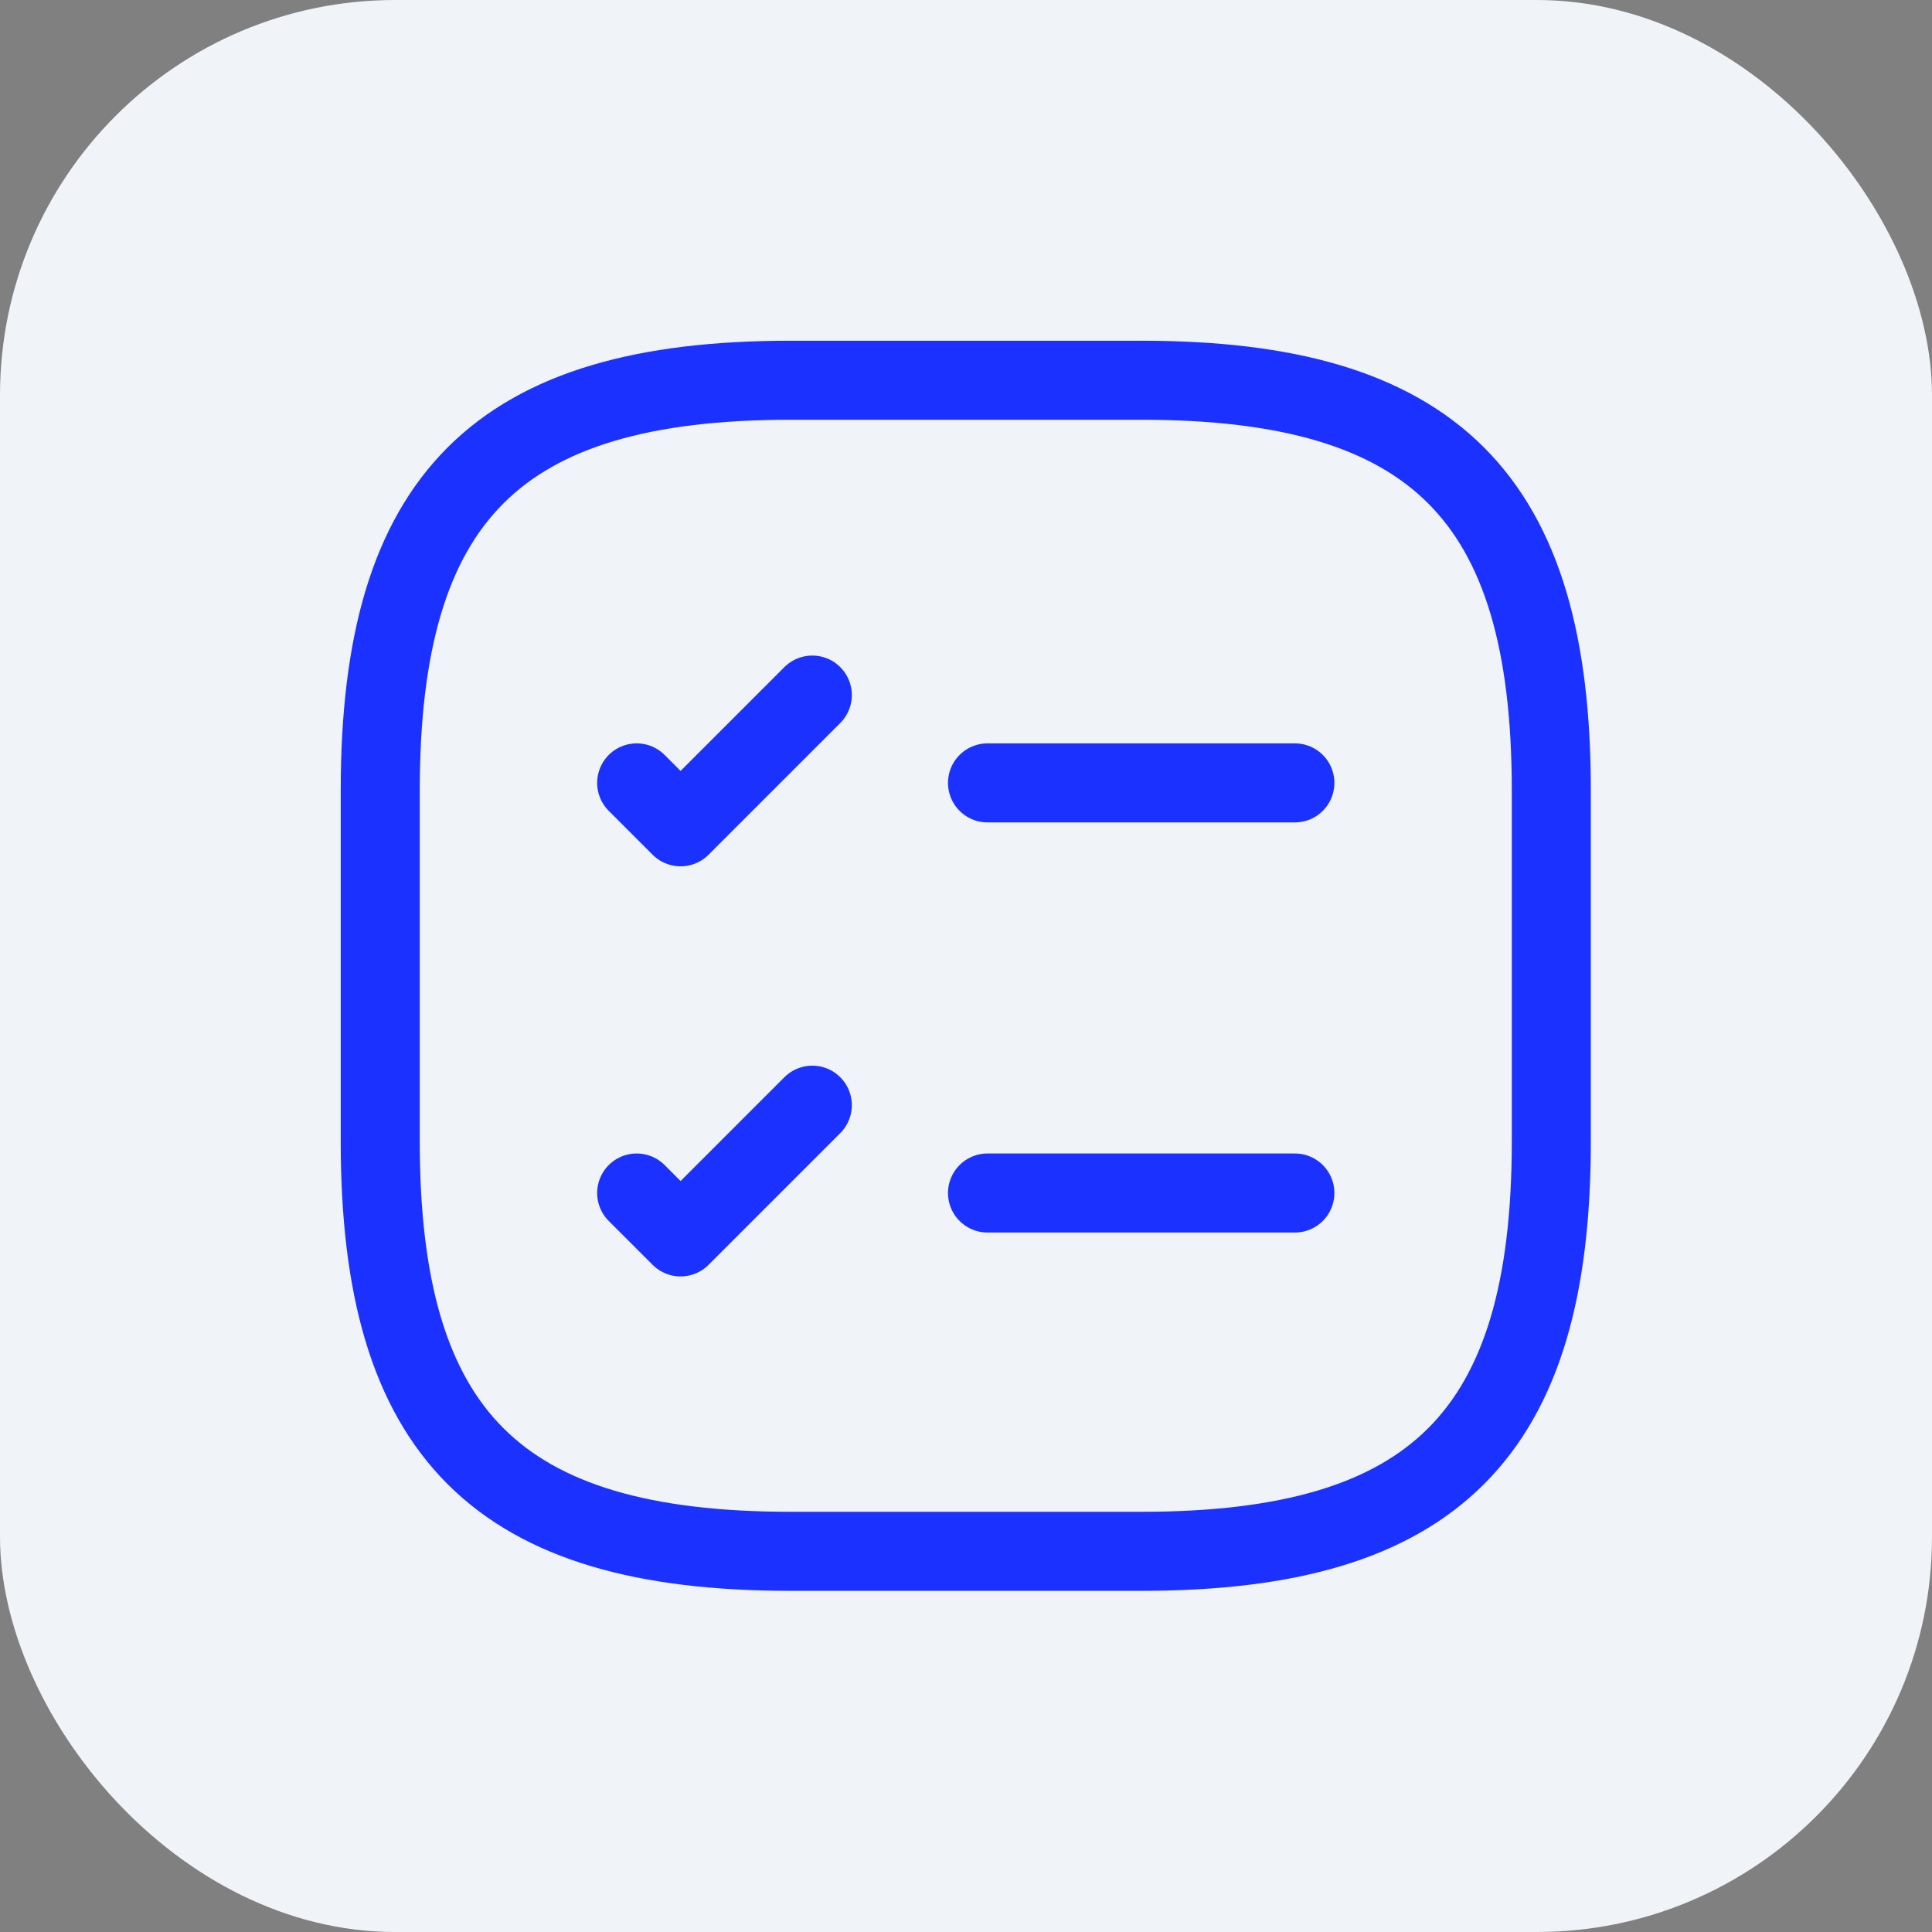 <svg width="44" height="44" viewBox="0 0 44 44" fill="none" xmlns="http://www.w3.org/2000/svg" xmlns:xlink="http://www.w3.org/1999/xlink">
	<rect x="0" y="0" width="44" height="44" fill="#808080" stroke="none"/>
	<desc>
			Created with Pixso.
	</desc>
	<defs/>
	<g style="mix-blend-mode:normal">
		<rect id="Rectangle 39" rx="9" width="44" height="44" fill="#F0F3F8" fill-opacity="1"/>
	</g>
	<path id="Vector" d="M22.49 17.83L29.49 17.83" stroke="#1B31FF" stroke-opacity="1" stroke-width="1.8" stroke-linejoin="round" stroke-linecap="round"/>
	<path id="Vector" d="M14.5 17.83L15.5 18.83L18.5 15.83" stroke="#1B31FF" stroke-opacity="1" stroke-width="1.8" stroke-linejoin="round" stroke-linecap="round"/>
	<path id="Vector" d="M22.49 27.17L29.49 27.17" stroke="#1B31FF" stroke-opacity="1" stroke-width="1.8" stroke-linejoin="round" stroke-linecap="round"/>
	<path id="Vector" d="M14.5 27.17L15.5 28.17L18.5 25.17" stroke="#1B31FF" stroke-opacity="1" stroke-width="1.8" stroke-linejoin="round" stroke-linecap="round"/>
	<path id="Vector" d="M26 35.33C32.66 35.33 35.33 32.66 35.33 26L35.33 18C35.33 11.33 32.66 8.66 26 8.66L18 8.66C11.33 8.66 8.66 11.33 8.66 18L8.66 26C8.66 32.66 11.33 35.33 18 35.33L26 35.33Z" stroke="#1B31FF" stroke-opacity="1" stroke-width="1.8" stroke-linejoin="round"/>
	<g opacity="0"/>
</svg>
